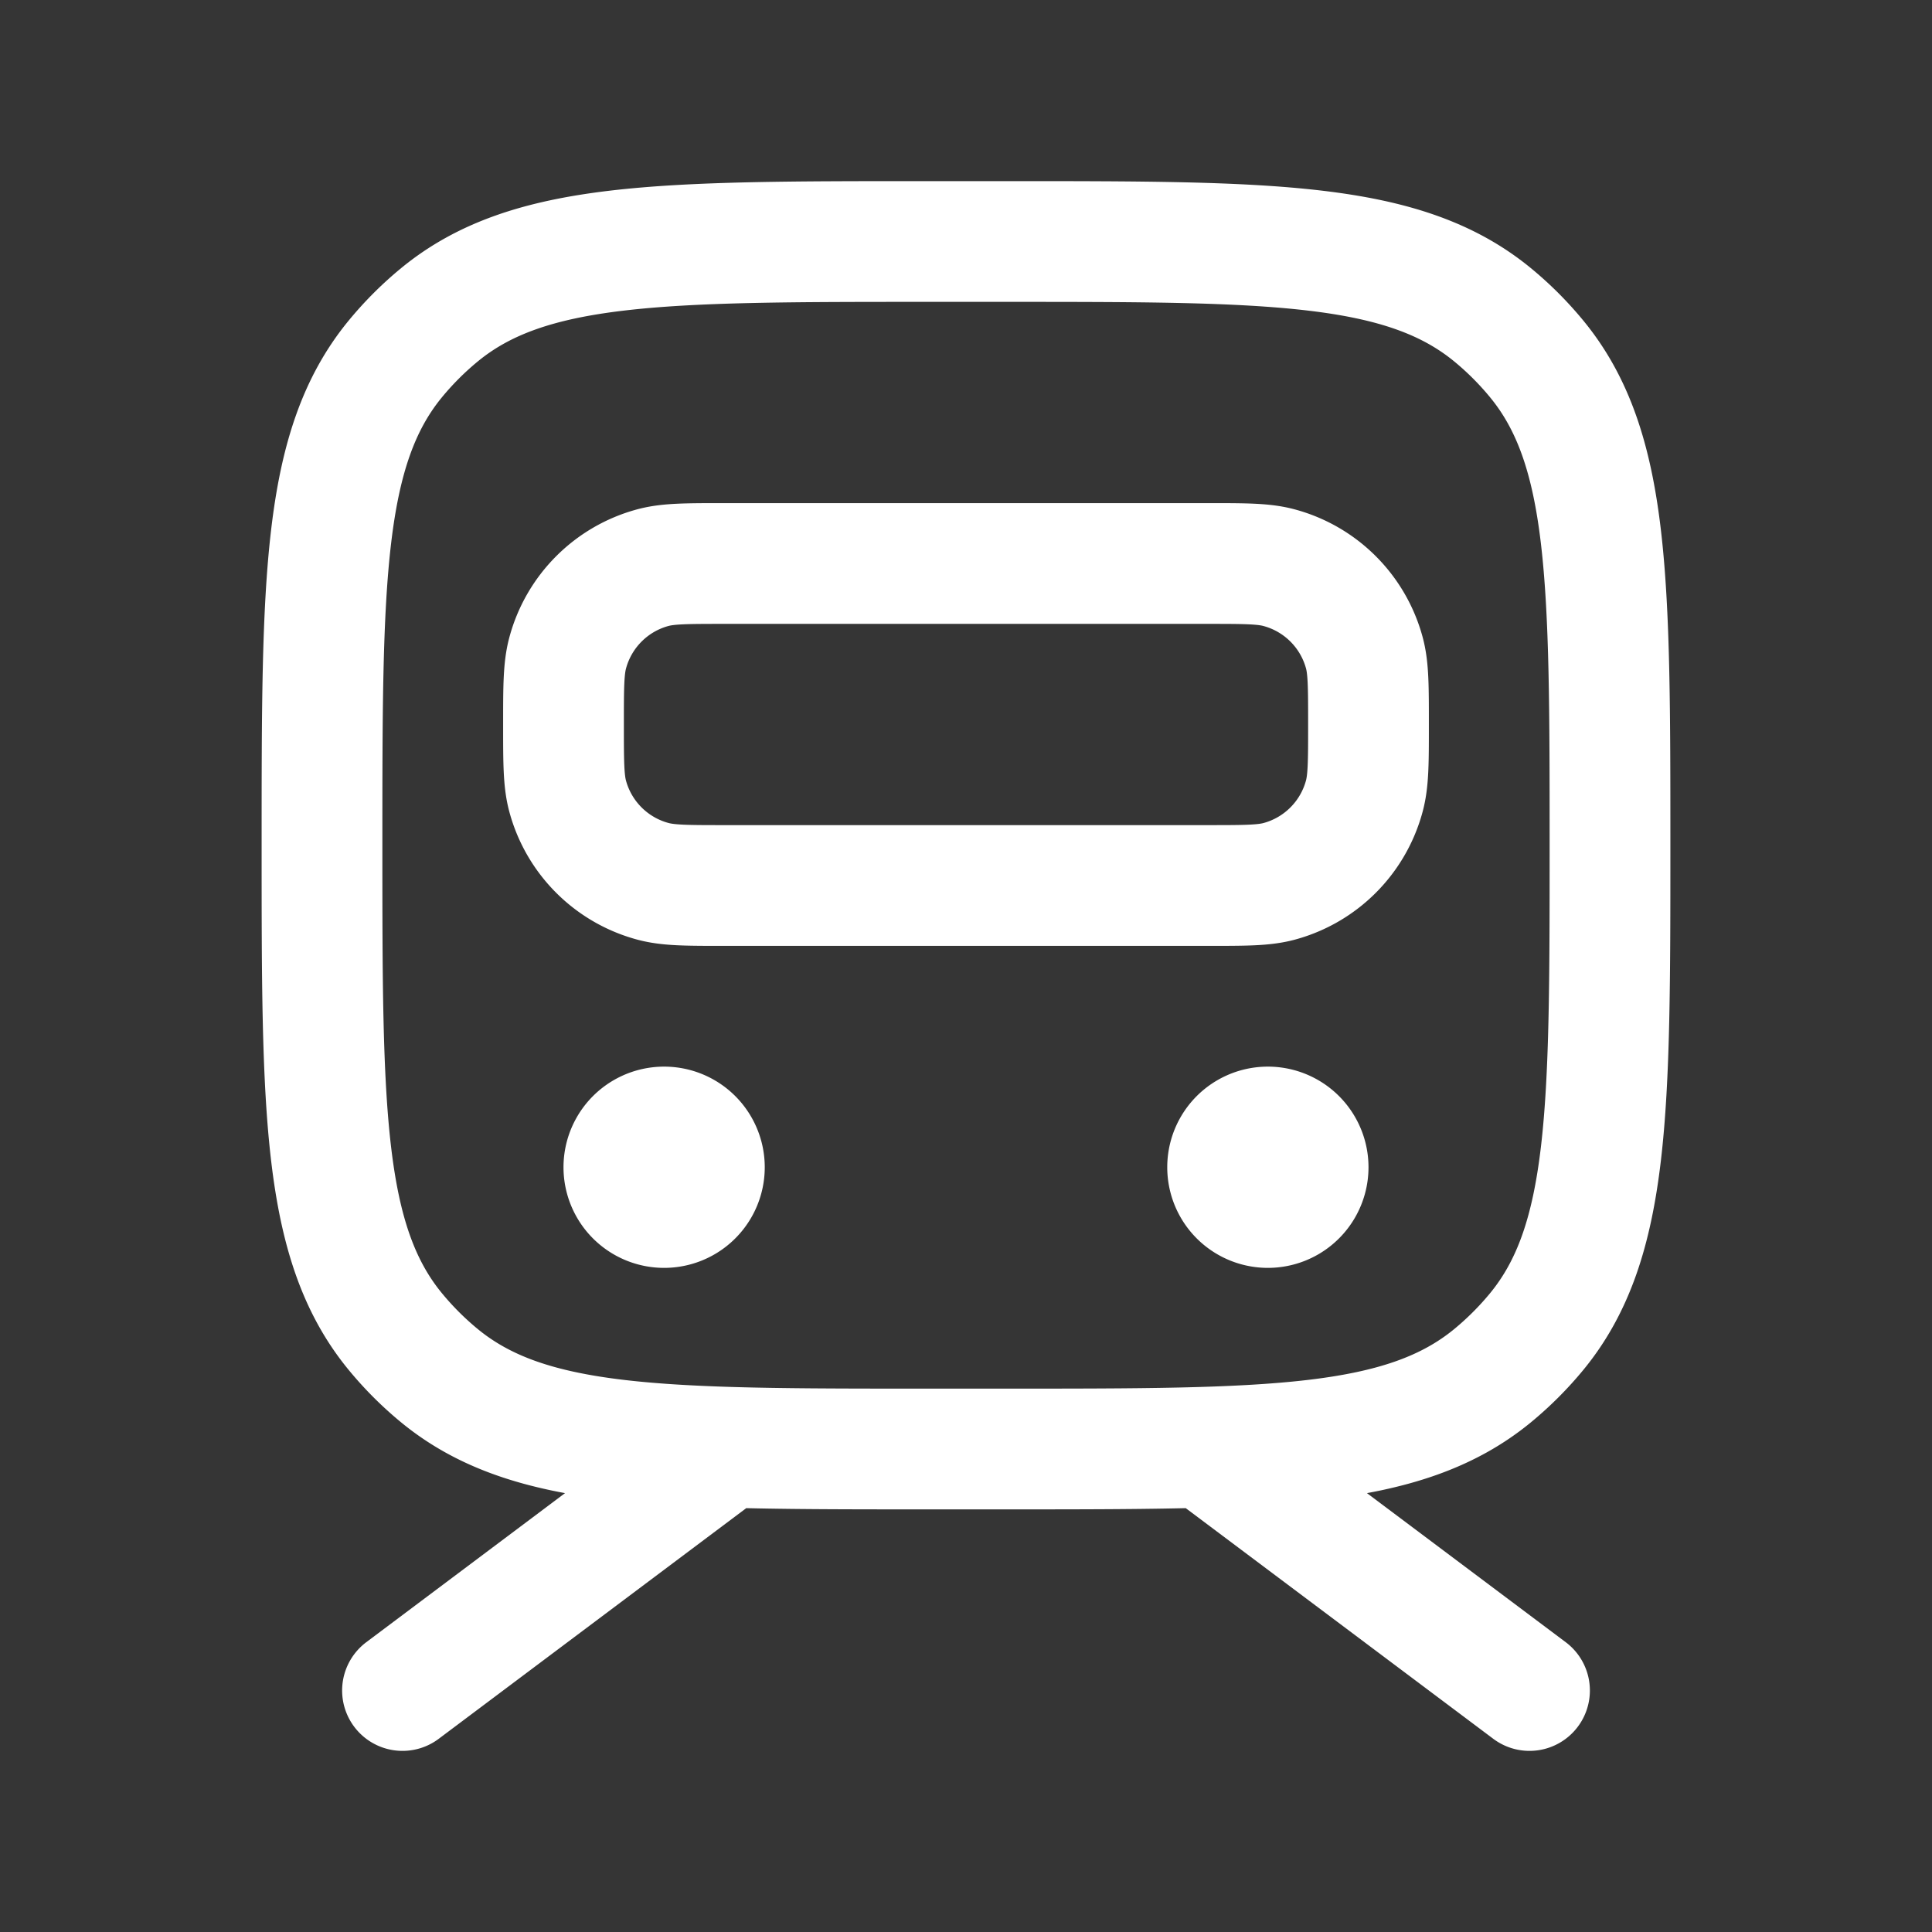 <svg xmlns="http://www.w3.org/2000/svg" width="24" height="24" fill="none"><rect width="100%" height="100%" fill="#333333" stroke="none"/><path fill="#fff" fill-opacity=".01" d="M24 0v24H0V0z"/><path stroke="#FFFFFF" stroke-linecap="round" stroke-linejoin="round" stroke-width="1.5" d="m5 21 4-3m6 0 4 3M9 11h6c.465 0 .697 0 .888-.051a1.5 1.5 0 0 0 1.06-1.06C17 9.696 17 9.464 17 9v0c0-.465 0-.697-.051-.888a1.5 1.5 0 0 0-1.06-1.06C15.697 7 15.464 7 15 7H9c-.465 0-.697 0-.888.051a1.5 1.5 0 0 0-1.06 1.06C7 8.304 7 8.536 7 9v0c0 .465 0 .697.051.888a1.5 1.5 0 0 0 1.06 1.06C8.304 11 8.536 11 9 11m2.5 7h1c3.287 0 4.931 0 6.038-.908.202-.166.388-.352.554-.554C20 15.43 20 13.788 20 10.5v0c0-3.287 0-4.931-.908-6.038a4 4 0 0 0-.554-.554C17.43 3 15.788 3 12.5 3h-1c-3.287 0-4.931 0-6.038.908a4 4 0 0 0-.554.554C4 5.57 4 7.212 4 10.5v0c0 3.287 0 4.931.908 6.038a4 4 0 0 0 .554.554C6.57 18 8.212 18 11.5 18"/><path fill="#FFFFFF" d="M9.5 14.5a1.25 1.25 0 1 1-2.5 0 1.25 1.25 0 0 1 2.5 0M17 14.5a1.25 1.25 0 1 1-2.5 0 1.25 1.25 0 0 1 2.5 0"/></svg>
